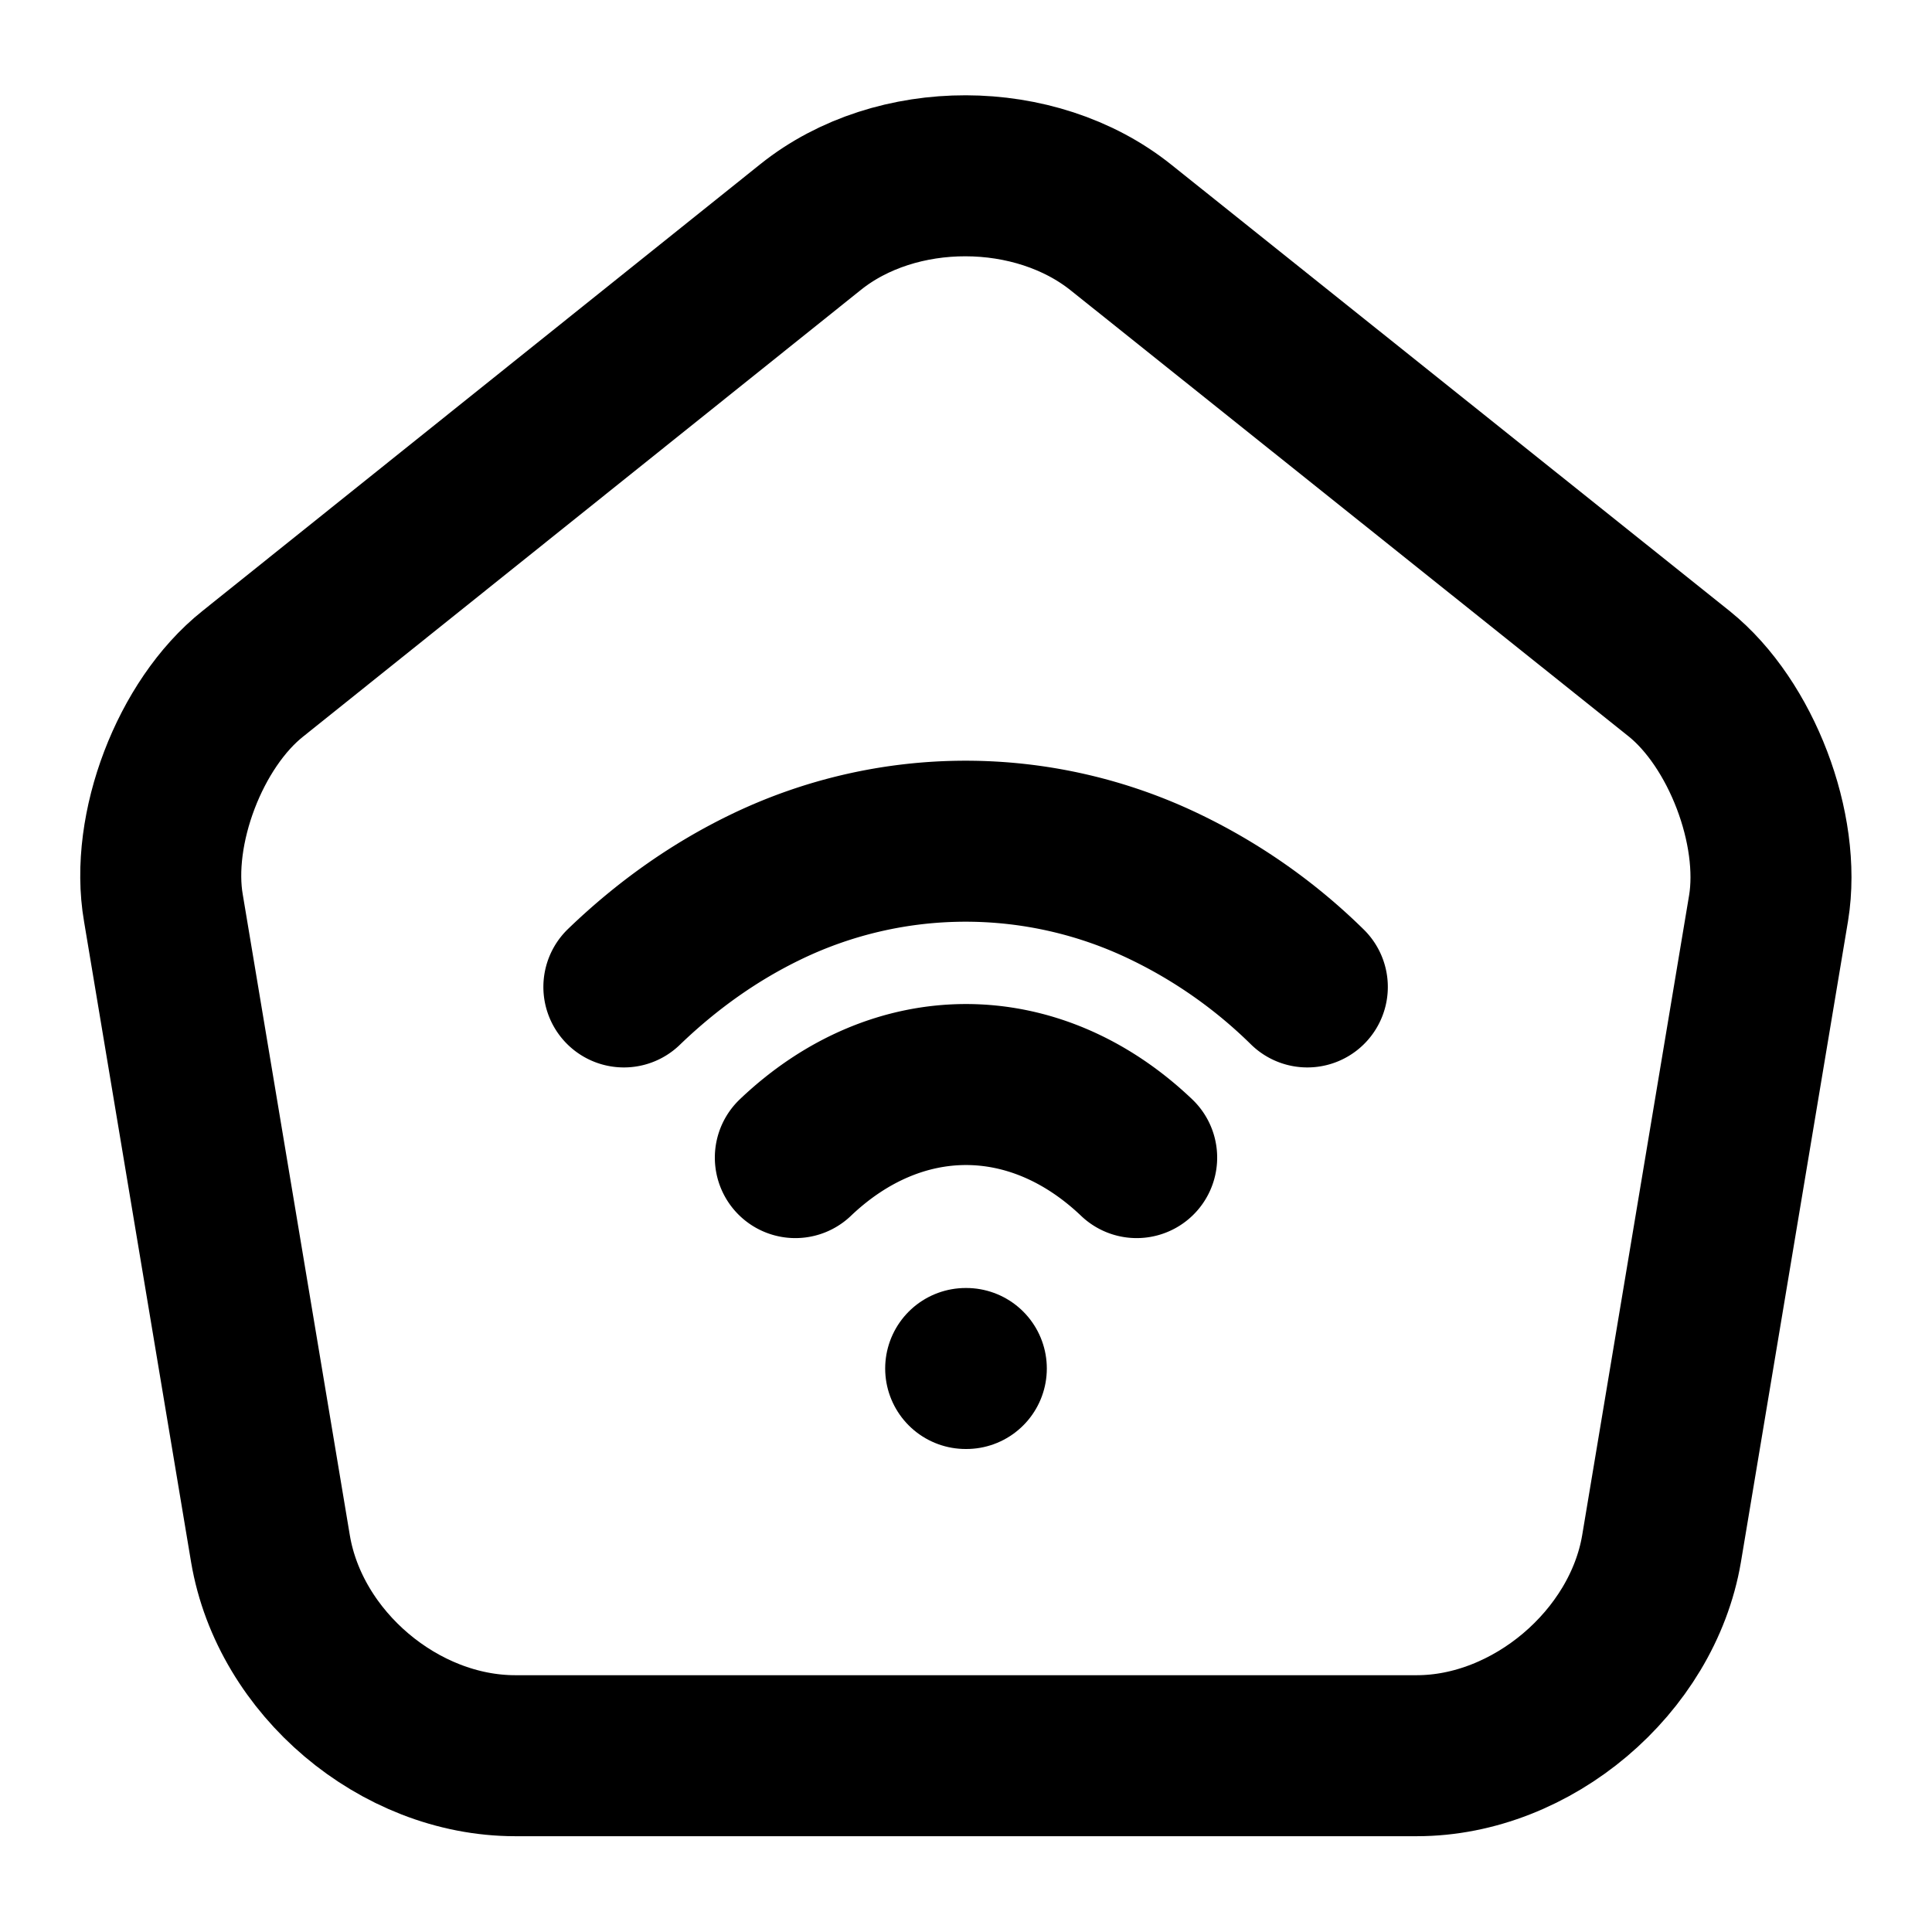 <svg xmlns="http://www.w3.org/2000/svg" fill="none" viewBox="0 0 24 24" stroke-width="2" stroke-linecap="round" stroke-linejoin="round" stroke="currentColor" aria-hidden="true">
  <path stroke-linecap="round" stroke-linejoin="round" d="M10.07 2.82 3.14 8.37c-.78.62-1.28 1.93-1.11 2.91l1.33 7.96c.24 1.42 1.6 2.57 3.04 2.57h11.2c1.43 0 2.8-1.16 3.04-2.57l1.33-7.96c.16-.98-.34-2.29-1.11-2.91l-6.93-5.54c-1.07-.86-2.8-.86-3.86-.01"/>
  <path stroke-linecap="round" stroke-linejoin="round" d="M9.88 14.38c1.27-1.21 2.97-1.21 4.24 0M16.24 12.26a6.6 6.6 0 0 0-1.76-1.24 5.7 5.7 0 0 0-4.97 0c-.62.3-1.21.71-1.76 1.24"/>
  <path stroke-linecap="round" stroke-linejoin="round" d="M11.996 17h.008"/>
</svg>
